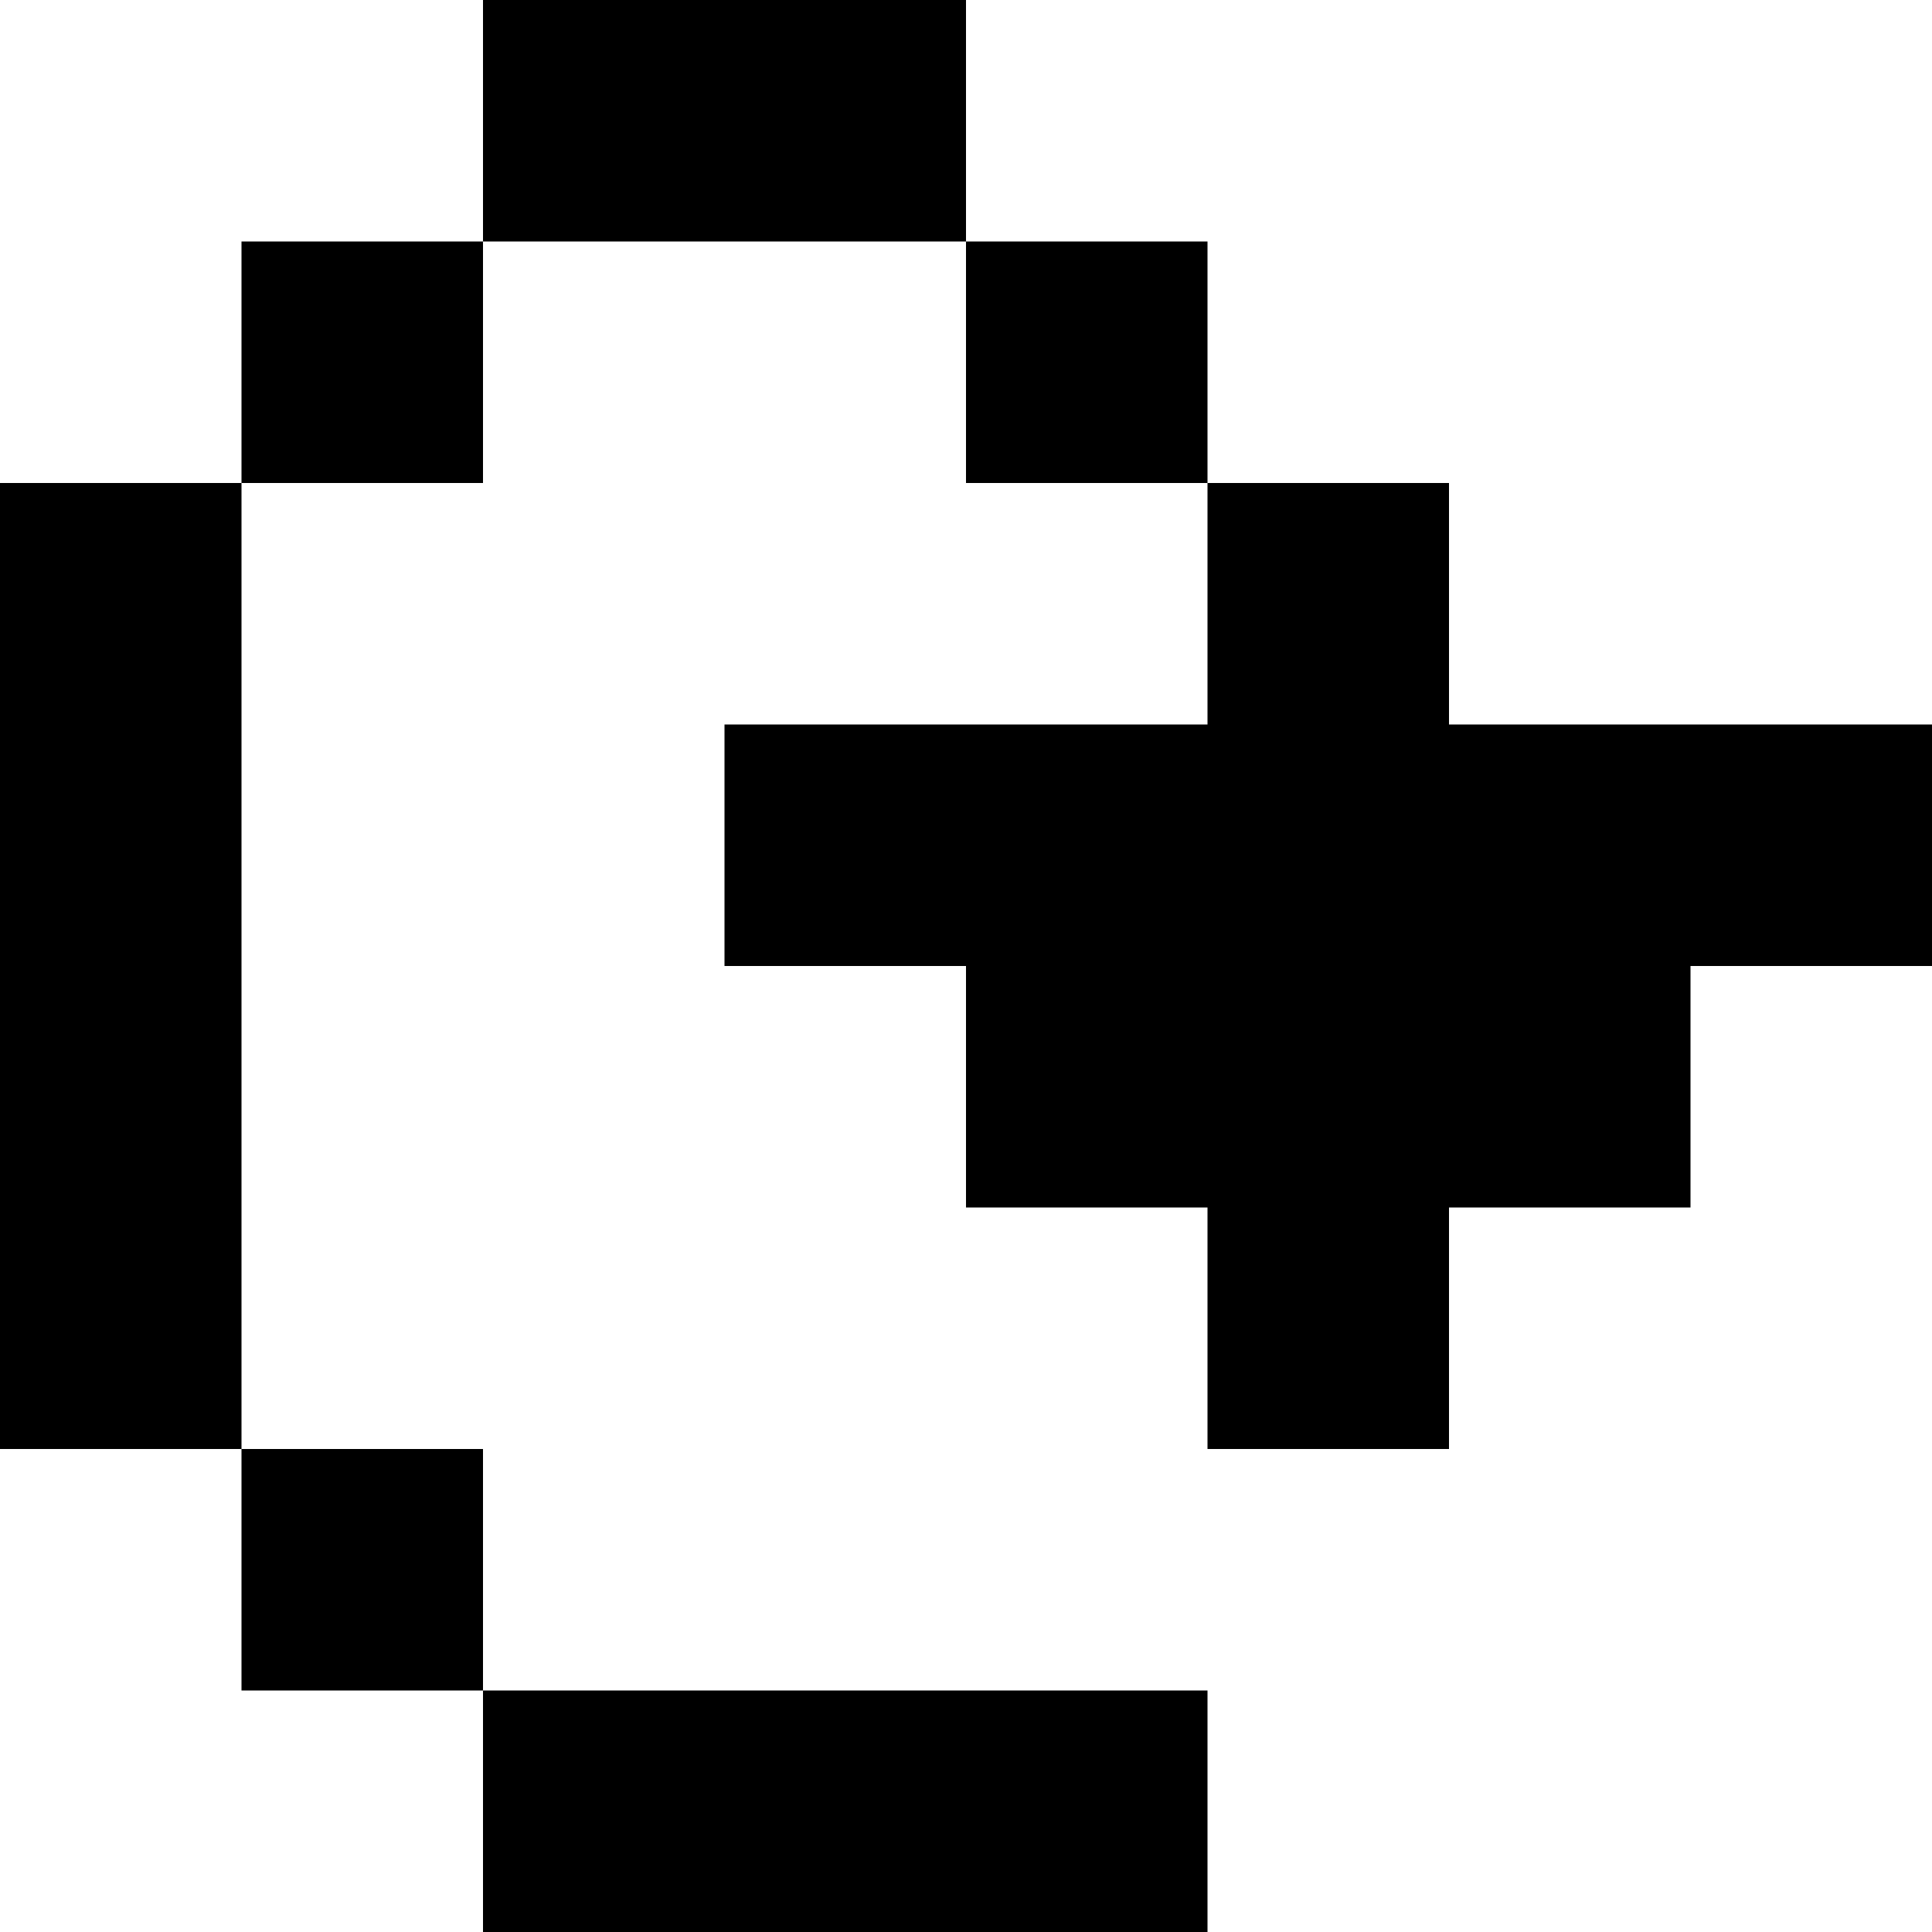 <!DOCTYPE svg PUBLIC "-//W3C//DTD SVG 1.1//EN" "http://www.w3.org/Graphics/SVG/1.1/DTD/svg11.dtd">
<svg viewBox="0 0 80 80" xmlns="http://www.w3.org/2000/svg" xmlns:xlink= "http://www.w3.org/1999/xlink">
<path d="M20,0 L30,0 L30,10 L20,10 L20,0 M30,0 L40,0 L40,10 L30,10 L30,0 M10,10 L20,10 L20,20 L10,20 L10,10 M40,10 L50,10 L50,20 L40,20 L40,10 M0,20 L10,20 L10,30 L0,30 L0,20 M50,20 L60,20 L60,30 L50,30 L50,20 M0,30 L10,30 L10,40 L0,40 L0,30 M30,30 L40,30 L40,40 L30,40 L30,30 M40,30 L50,30 L50,40 L40,40 L40,30 M50,30 L60,30 L60,40 L50,40 L50,30 M60,30 L70,30 L70,40 L60,40 L60,30 M70,30 L80,30 L80,40 L70,40 L70,30 M0,40 L10,40 L10,50 L0,50 L0,40 M40,40 L50,40 L50,50 L40,50 L40,40 M50,40 L60,40 L60,50 L50,50 L50,40 M60,40 L70,40 L70,50 L60,50 L60,40 M0,50 L10,50 L10,60 L0,60 L0,50 M50,50 L60,50 L60,60 L50,60 L50,50 M10,60 L20,60 L20,70 L10,70 L10,60 M20,70 L30,70 L30,80 L20,80 L20,70 M30,70 L40,70 L40,80 L30,80 L30,70 M40,70 L50,70 L50,80 L40,80 L40,70 Z" />
</svg>
